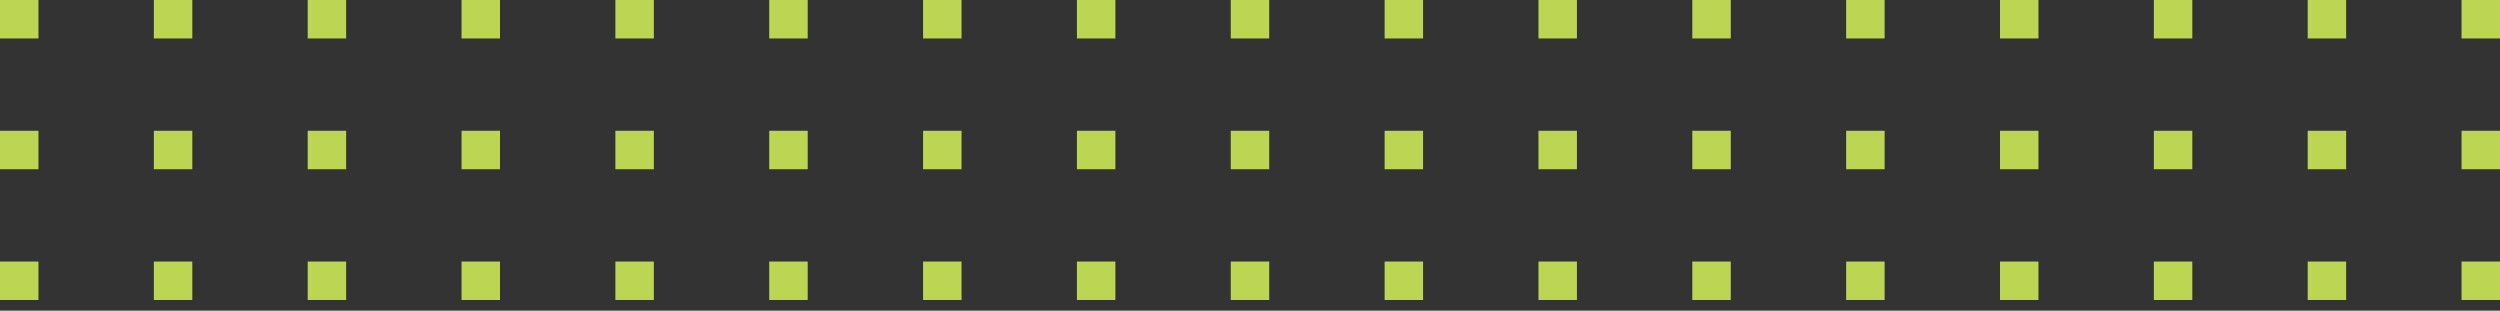 <svg width="169" height="21" viewBox="0 0 169 21" fill="none" xmlns="http://www.w3.org/2000/svg">
<rect x="0" y="0" width="169" height="21" fill="#333333" stroke="none"/>
<rect width="2.6" height="2.6" transform="matrix(1 0 0 -1 0 20.28)" fill="#DEFF5D" fill-opacity="0.8"/>
<rect width="2.6" height="2.6" transform="matrix(1 0 0 -1 10.4 20.28)" fill="#DEFF5D" fill-opacity="0.8"/>
<rect width="2.6" height="2.6" transform="matrix(1 0 0 -1 20.8 20.28)" fill="#DEFF5D" fill-opacity="0.8"/>
<rect width="2.6" height="2.6" transform="matrix(1 0 0 -1 31.2 20.28)" fill="#DEFF5D" fill-opacity="0.8"/>
<rect width="2.6" height="2.6" transform="matrix(1 0 0 -1 41.6 20.28)" fill="#DEFF5D" fill-opacity="0.8"/>
<rect width="2.6" height="2.6" transform="matrix(1 0 0 -1 52 20.28)" fill="#DEFF5D" fill-opacity="0.8"/>
<rect width="2.6" height="2.6" transform="matrix(1 0 0 -1 62.4 20.28)" fill="#DEFF5D" fill-opacity="0.8"/>
<rect width="2.6" height="2.6" transform="matrix(1 0 0 -1 72.8 20.28)" fill="#DEFF5D" fill-opacity="0.8"/>
<rect width="2.6" height="2.6" transform="matrix(1 0 0 -1 83.2 20.28)" fill="#DEFF5D" fill-opacity="0.8"/>
<rect width="2.6" height="2.6" transform="matrix(1 0 0 -1 93.6 20.28)" fill="#DEFF5D" fill-opacity="0.8"/>
<rect width="2.6" height="2.6" transform="matrix(1 0 0 -1 104 20.28)" fill="#DEFF5D" fill-opacity="0.8"/>
<rect width="2.6" height="2.6" transform="matrix(1 0 0 -1 114.4 20.28)" fill="#DEFF5D" fill-opacity="0.8"/>
<rect width="2.6" height="2.6" transform="matrix(1 0 0 -1 124.8 20.28)" fill="#DEFF5D" fill-opacity="0.8"/>
<rect width="2.6" height="2.6" transform="matrix(1 0 0 -1 135.2 20.28)" fill="#DEFF5D" fill-opacity="0.8"/>
<rect width="2.6" height="2.6" transform="matrix(1 0 0 -1 145.6 20.28)" fill="#DEFF5D" fill-opacity="0.8"/>
<rect width="2.6" height="2.6" transform="matrix(1 0 0 -1 156 20.28)" fill="#DEFF5D" fill-opacity="0.8"/>
<rect width="2.6" height="2.6" transform="matrix(1 0 0 -1 166.4 20.28)" fill="#DEFF5D" fill-opacity="0.8"/>
<rect width="2.6" height="2.6" transform="matrix(1 0 0 -1 0 11.44)" fill="#DEFF5D" fill-opacity="0.8"/>
<rect width="2.6" height="2.6" transform="matrix(1 0 0 -1 10.4 11.44)" fill="#DEFF5D" fill-opacity="0.8"/>
<rect width="2.6" height="2.6" transform="matrix(1 0 0 -1 20.8 11.44)" fill="#DEFF5D" fill-opacity="0.8"/>
<rect width="2.6" height="2.6" transform="matrix(1 0 0 -1 31.2 11.44)" fill="#DEFF5D" fill-opacity="0.8"/>
<rect width="2.6" height="2.6" transform="matrix(1 0 0 -1 41.6 11.44)" fill="#DEFF5D" fill-opacity="0.8"/>
<rect width="2.6" height="2.6" transform="matrix(1 0 0 -1 52 11.44)" fill="#DEFF5D" fill-opacity="0.8"/>
<rect width="2.6" height="2.6" transform="matrix(1 0 0 -1 62.4 11.44)" fill="#DEFF5D" fill-opacity="0.8"/>
<rect width="2.6" height="2.6" transform="matrix(1 0 0 -1 72.8 11.44)" fill="#DEFF5D" fill-opacity="0.8"/>
<rect width="2.6" height="2.6" transform="matrix(1 0 0 -1 83.2 11.44)" fill="#DEFF5D" fill-opacity="0.8"/>
<rect width="2.6" height="2.6" transform="matrix(1 0 0 -1 93.6 11.44)" fill="#DEFF5D" fill-opacity="0.8"/>
<rect width="2.6" height="2.6" transform="matrix(1 0 0 -1 104 11.44)" fill="#DEFF5D" fill-opacity="0.8"/>
<rect width="2.6" height="2.6" transform="matrix(1 0 0 -1 114.4 11.44)" fill="#DEFF5D" fill-opacity="0.8"/>
<rect width="2.6" height="2.6" transform="matrix(1 0 0 -1 124.8 11.44)" fill="#DEFF5D" fill-opacity="0.8"/>
<rect width="2.6" height="2.6" transform="matrix(1 0 0 -1 135.2 11.44)" fill="#DEFF5D" fill-opacity="0.8"/>
<rect width="2.6" height="2.6" transform="matrix(1 0 0 -1 145.6 11.44)" fill="#DEFF5D" fill-opacity="0.8"/>
<rect width="2.6" height="2.6" transform="matrix(1 0 0 -1 156 11.44)" fill="#DEFF5D" fill-opacity="0.8"/>
<rect width="2.6" height="2.6" transform="matrix(1 0 0 -1 166.4 11.44)" fill="#DEFF5D" fill-opacity="0.8"/>
<rect width="2.6" height="2.6" transform="matrix(1 0 0 -1 0 2.6)" fill="#DEFF5D" fill-opacity="0.8"/>
<rect width="2.6" height="2.6" transform="matrix(1 0 0 -1 10.4 2.6)" fill="#DEFF5D" fill-opacity="0.8"/>
<rect width="2.6" height="2.6" transform="matrix(1 0 0 -1 20.8 2.6)" fill="#DEFF5D" fill-opacity="0.8"/>
<rect width="2.6" height="2.6" transform="matrix(1 0 0 -1 31.2 2.6)" fill="#DEFF5D" fill-opacity="0.8"/>
<rect width="2.6" height="2.6" transform="matrix(1 0 0 -1 41.6 2.6)" fill="#DEFF5D" fill-opacity="0.8"/>
<rect width="2.6" height="2.6" transform="matrix(1 0 0 -1 52 2.6)" fill="#DEFF5D" fill-opacity="0.8"/>
<rect width="2.6" height="2.6" transform="matrix(1 0 0 -1 62.4 2.6)" fill="#DEFF5D" fill-opacity="0.8"/>
<rect width="2.6" height="2.6" transform="matrix(1 0 0 -1 72.8 2.6)" fill="#DEFF5D" fill-opacity="0.8"/>
<rect width="2.6" height="2.6" transform="matrix(1 0 0 -1 83.2 2.6)" fill="#DEFF5D" fill-opacity="0.8"/>
<rect width="2.6" height="2.6" transform="matrix(1 0 0 -1 93.6 2.6)" fill="#DEFF5D" fill-opacity="0.8"/>
<rect width="2.6" height="2.6" transform="matrix(1 0 0 -1 104 2.6)" fill="#DEFF5D" fill-opacity="0.8"/>
<rect width="2.6" height="2.6" transform="matrix(1 0 0 -1 114.4 2.6)" fill="#DEFF5D" fill-opacity="0.8"/>
<rect width="2.6" height="2.6" transform="matrix(1 0 0 -1 124.8 2.6)" fill="#DEFF5D" fill-opacity="0.8"/>
<rect width="2.6" height="2.6" transform="matrix(1 0 0 -1 135.2 2.6)" fill="#DEFF5D" fill-opacity="0.8"/>
<rect width="2.6" height="2.6" transform="matrix(1 0 0 -1 145.6 2.6)" fill="#DEFF5D" fill-opacity="0.8"/>
<rect width="2.6" height="2.6" transform="matrix(1 0 0 -1 156 2.6)" fill="#DEFF5D" fill-opacity="0.8"/>
<rect width="2.6" height="2.6" transform="matrix(1 0 0 -1 166.4 2.6)" fill="#DEFF5D" fill-opacity="0.8"/>
</svg>
